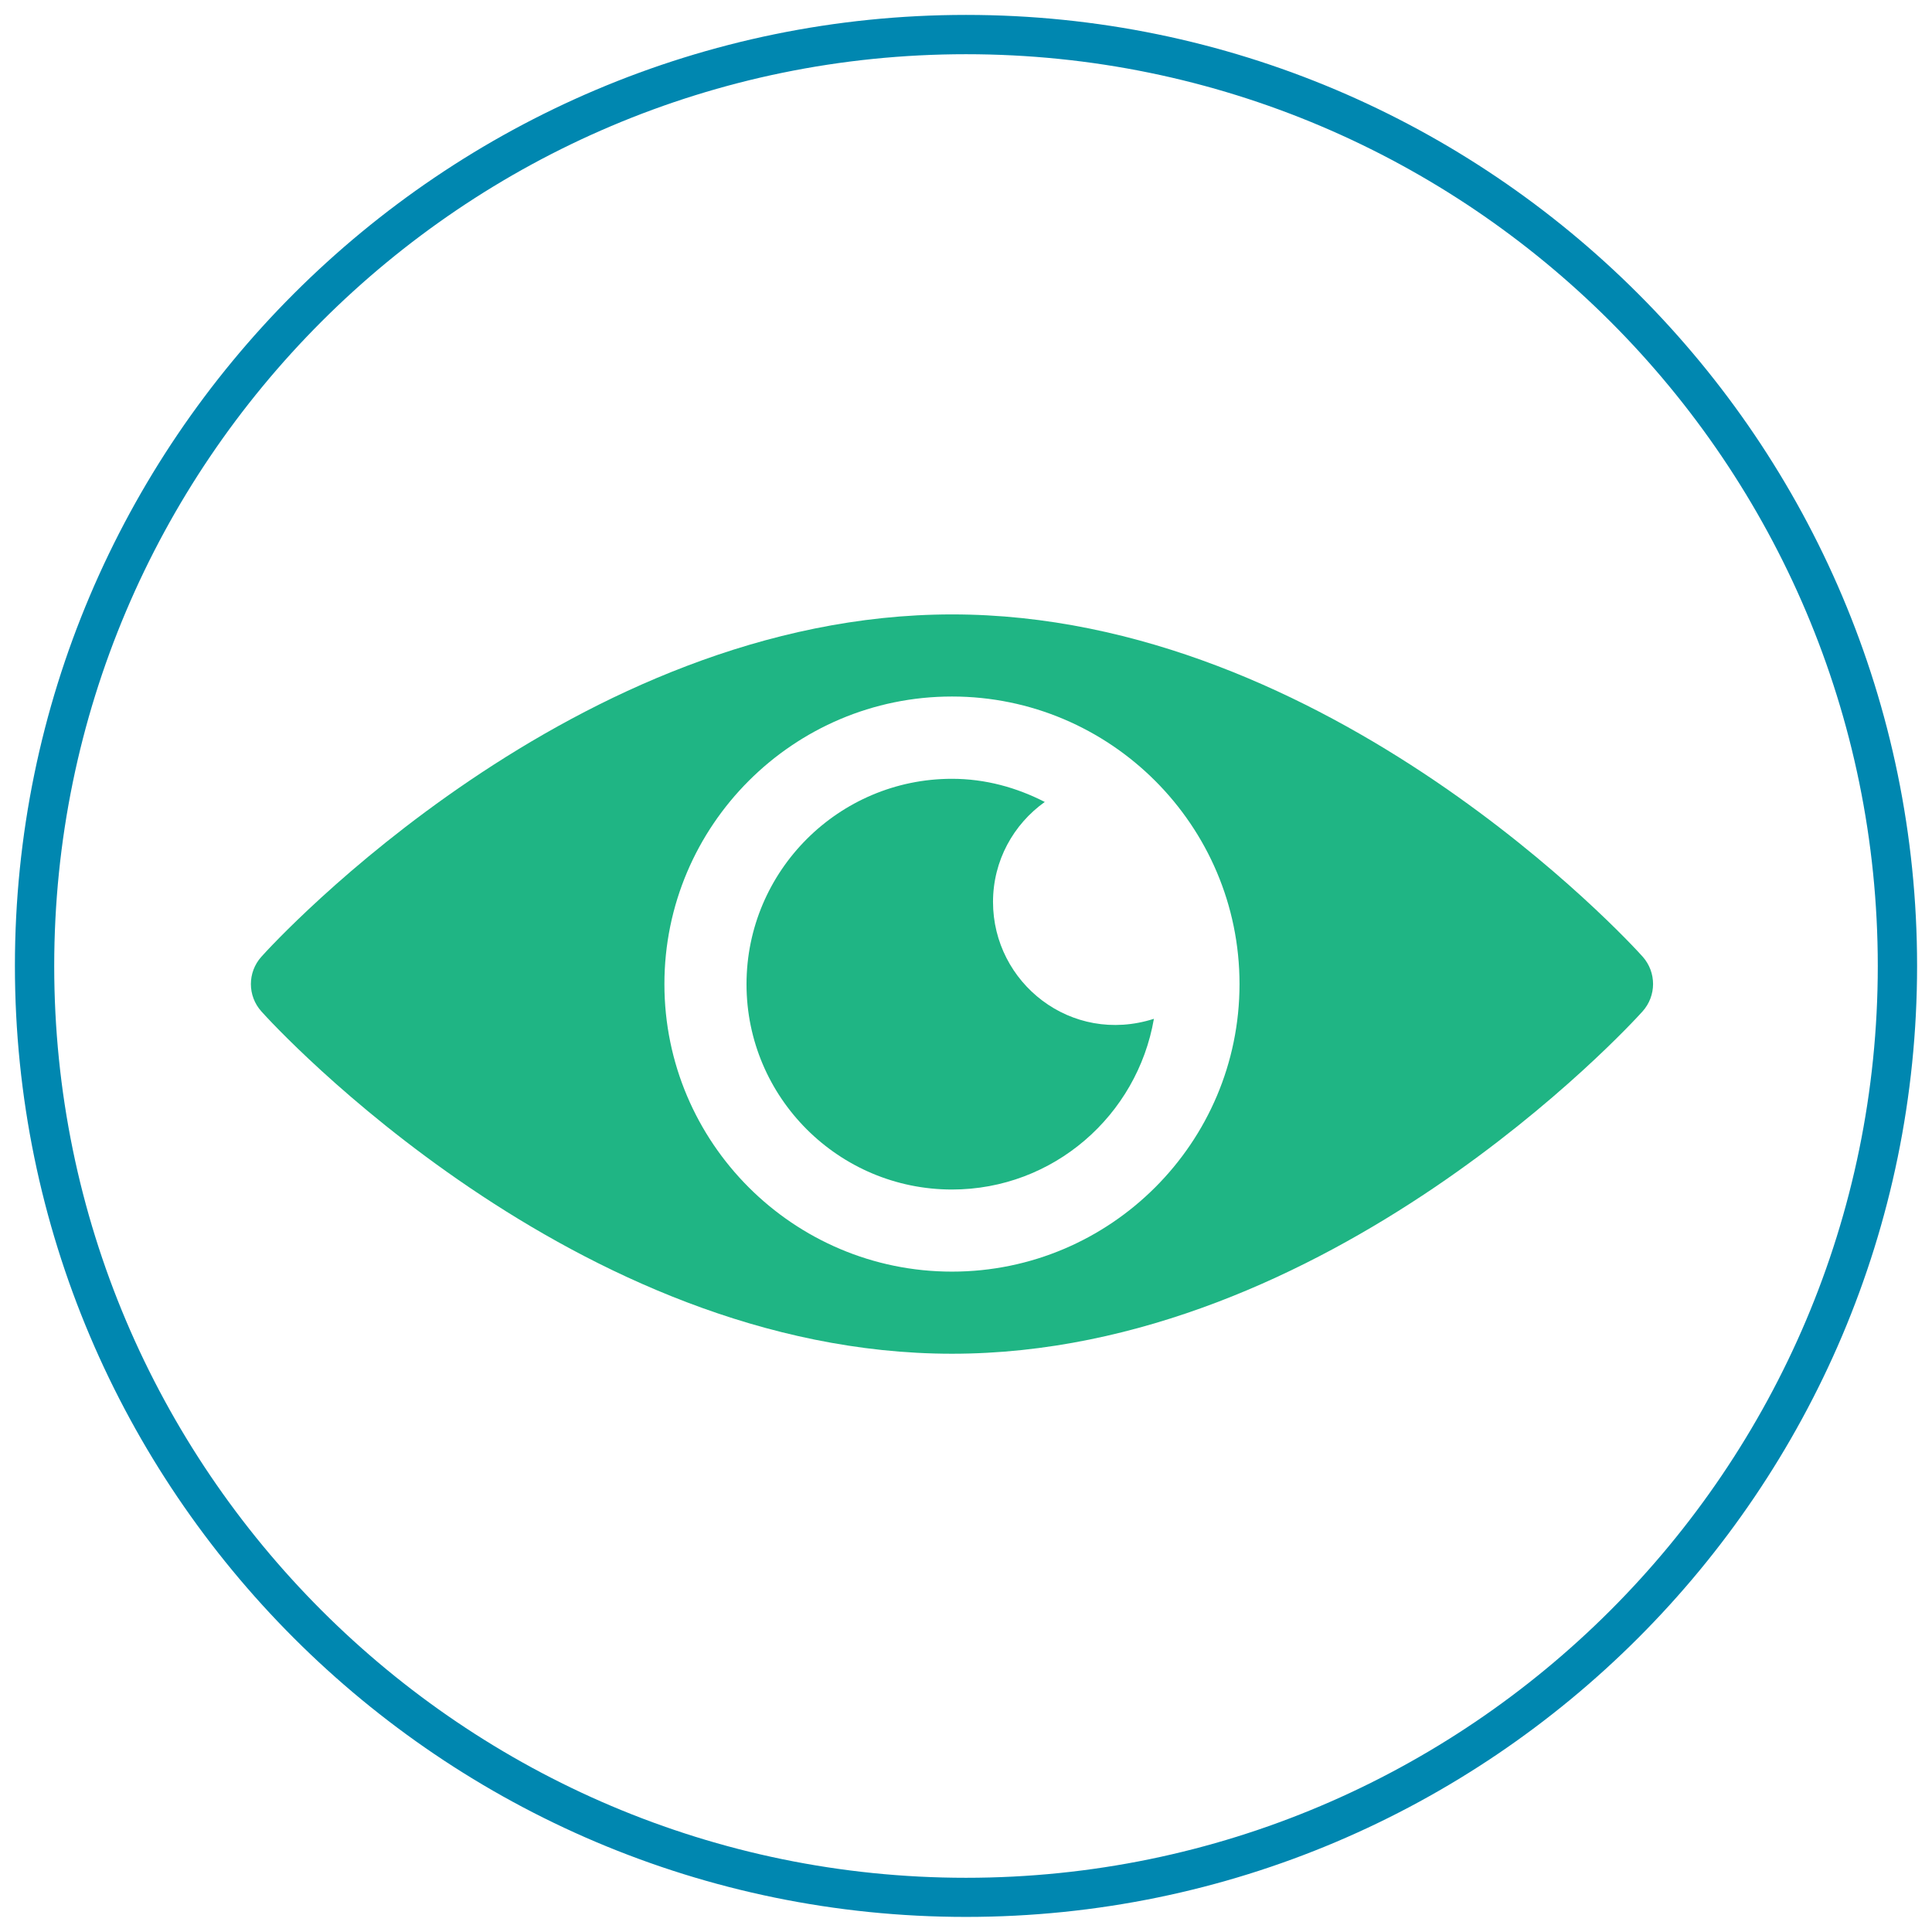 <?xml version="1.0" encoding="utf-8"?>
<!-- Generator: Adobe Illustrator 24.1.0, SVG Export Plug-In . SVG Version: 6.00 Build 0)  -->
<svg version="1.1" id="Layer_1" xmlns="http://www.w3.org/2000/svg" xmlns:xlink="http://www.w3.org/1999/xlink" x="0px" y="0px"
	 viewBox="0 0 110.12 110.12" style="enable-background:new 0 0 110.12 110.12;" xml:space="preserve">
<style type="text/css">
	.st0{fill:#0087B0;}
	.st1{fill:#1FB584;}
</style>
<g>
	<g>
		<path class="st0" d="M55.06,109.26c-29.89,0-54.21-24.32-54.21-54.21s24.32-54.2,54.21-54.2s54.21,24.32,54.21,54.2
			S84.95,109.26,55.06,109.26z M55.06,3.09C26.4,3.09,3.09,26.4,3.09,55.06s23.32,51.97,51.97,51.97s51.97-23.32,51.97-51.97
			S83.72,3.09,55.06,3.09z"/>
	</g>
	<g>
		<g>
			<g>
				<path class="st1" d="M93.63,54.53c-0.71-0.8-17.87-19.51-39.36-19.51S15.61,53.73,14.9,54.53c-0.8,0.89-0.8,2.23,0,3.12
					c0.71,0.8,17.87,19.51,39.36,19.51s38.65-18.72,39.36-19.51C94.42,56.76,94.42,55.42,93.63,54.53z M54.26,72.48
					c-9.04,0-16.39-7.35-16.39-16.39S45.23,39.7,54.26,39.7s16.39,7.35,16.39,16.39S63.3,72.48,54.26,72.48z"/>
			</g>
		</g>
		<g>
			<g>
				<path class="st1" d="M56.6,51.41c0-2.36,1.17-4.43,2.95-5.7c-1.6-0.82-3.38-1.32-5.29-1.32c-6.45,0-11.71,5.25-11.71,11.71
					S47.81,67.8,54.26,67.8c5.78,0,10.56-4.22,11.51-9.73C61.05,59.58,56.6,56.02,56.6,51.41z"/>
			</g>
		</g>
	</g>
</g>
</svg>
